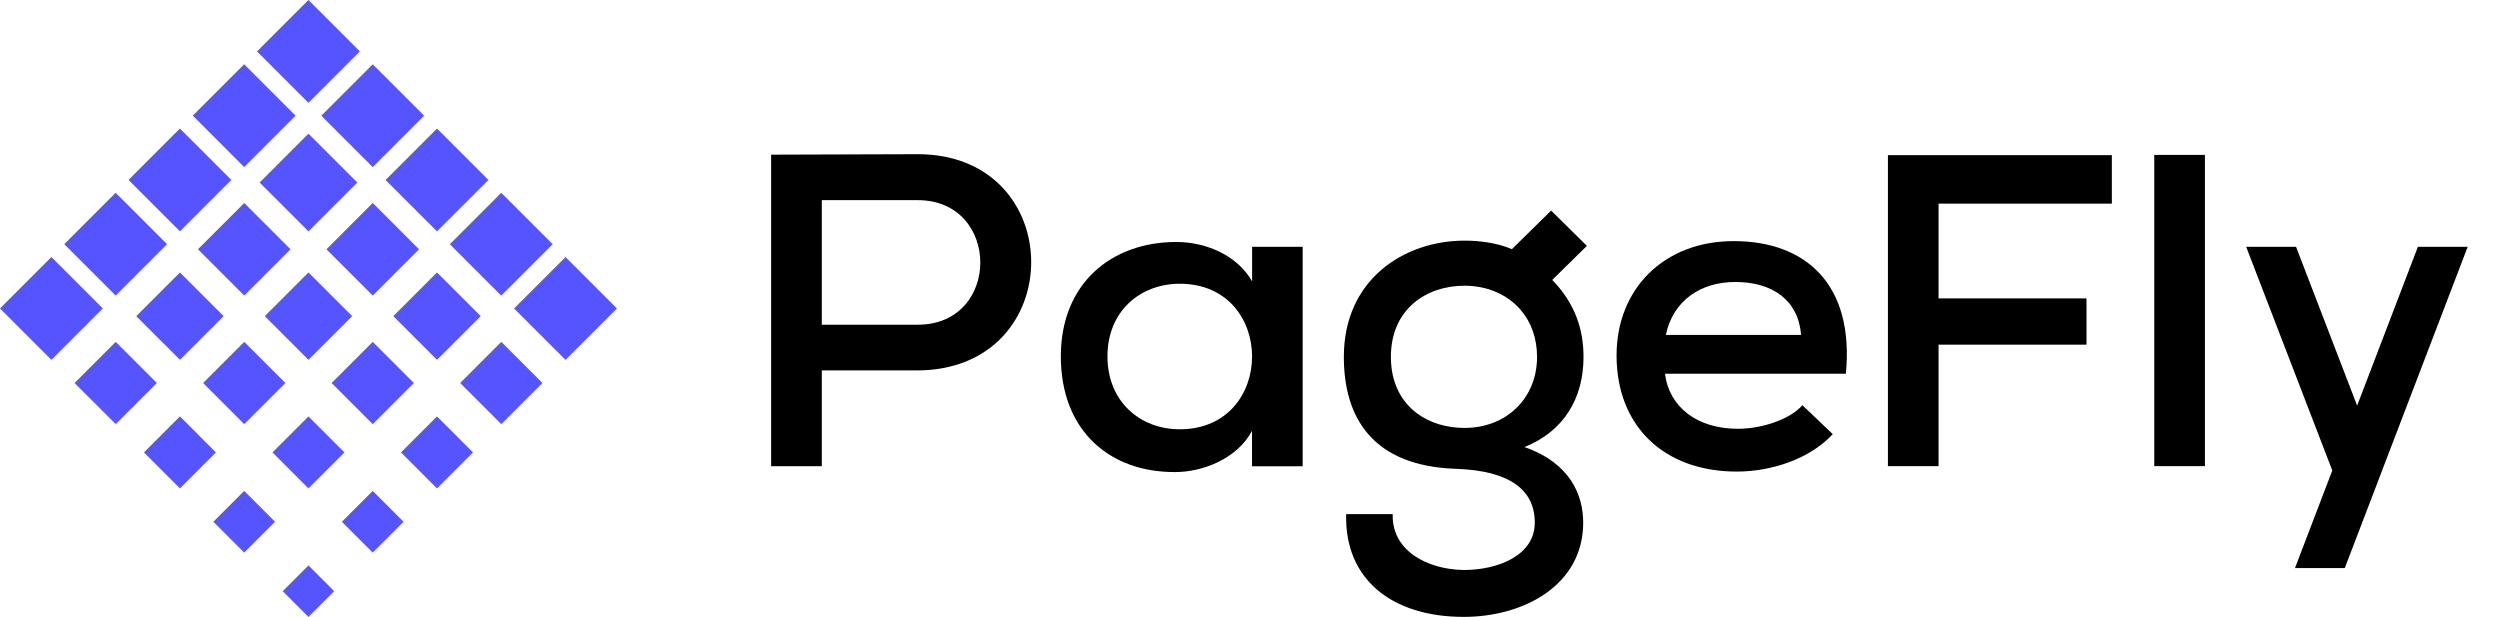 <svg xmlns="http://www.w3.org/2000/svg" width="154" height="38" viewBox="0 0 154 38" fill="none">
  <g clip-path="url(#clip0_6752_1106)">
    <path d="M3.166 15.834L0 18.999L3.166 22.166L6.332 18.999L3.166 15.834Z" fill="#5555FF"></path>
    <path d="M7.124 11.875L3.958 15.041L7.124 18.207L10.29 15.041L7.124 11.875Z" fill="#5555FF"></path>
    <path d="M11.083 7.917L7.917 11.082L11.083 14.248L14.249 11.082L11.083 7.917Z" fill="#5555FF"></path>
    <path d="M19 0L15.834 3.166L19 6.332L22.166 3.166L19 0Z" fill="#5555FF"></path>
    <path d="M15.041 3.958L11.876 7.124L15.041 10.29L18.207 7.124L15.041 3.958Z" fill="#5555FF"></path>
    <path d="M31.67 19.002L34.836 22.168L38.002 19.002L34.836 15.836L31.67 19.002Z" fill="#5555FF"></path>
    <path d="M27.711 15.043L30.877 18.209L34.043 15.043L30.877 11.877L27.711 15.043Z" fill="#5555FF"></path>
    <path d="M23.753 11.085L26.919 14.251L30.085 11.085L26.919 7.919L23.753 11.085Z" fill="#5555FF"></path>
    <path d="M19.794 7.126L22.96 10.292L26.126 7.126L22.96 3.96L19.794 7.126Z" fill="#5555FF"></path>
    <path d="M19.001 8.234L15.993 11.243L19.001 14.251L22.01 11.243L19.001 8.234Z" fill="#5555FF"></path>
    <path d="M15.045 12.503L12.193 15.355L15.045 18.206L17.896 15.355L15.045 12.503Z" fill="#5555FF"></path>
    <path d="M22.961 12.503L20.11 15.355L22.961 18.206L25.813 15.355L22.961 12.503Z" fill="#5555FF"></path>
    <path d="M11.085 16.783L8.394 19.474L11.085 22.165L13.776 19.474L11.085 16.783Z" fill="#5555FF"></path>
    <path d="M19.002 16.783L16.311 19.474L19.002 22.165L21.693 19.474L19.002 16.783Z" fill="#5555FF"></path>
    <path d="M26.918 16.783L24.227 19.474L26.918 22.165L29.61 19.474L26.918 16.783Z" fill="#5555FF"></path>
    <path d="M7.128 21.058L4.594 23.592L7.128 26.125L9.662 23.592L7.128 21.058Z" fill="#5555FF"></path>
    <path d="M15.045 21.059L12.511 23.593L15.045 26.127L17.579 23.593L15.045 21.059Z" fill="#5555FF"></path>
    <path d="M22.962 21.059L20.428 23.593L22.962 26.127L25.496 23.593L22.962 21.059Z" fill="#5555FF"></path>
    <path d="M30.879 21.059L28.345 23.593L30.879 26.127L33.413 23.593L30.879 21.059Z" fill="#5555FF"></path>
    <path d="M11.084 25.65L8.867 27.867L11.084 30.083L13.3 27.867L11.084 25.65Z" fill="#5555FF"></path>
    <path d="M19.001 25.652L16.784 27.868L19.001 30.085L21.217 27.868L19.001 25.652Z" fill="#5555FF"></path>
    <path d="M26.917 25.652L24.701 27.868L26.917 30.085L29.134 27.868L26.917 25.652Z" fill="#5555FF"></path>
    <path d="M15.043 30.241L13.144 32.14L15.043 34.039L16.942 32.14L15.043 30.241Z" fill="#5555FF"></path>
    <path d="M22.959 30.241L21.06 32.14L22.959 34.039L24.858 32.14L22.959 30.241Z" fill="#5555FF"></path>
    <path d="M19.001 34.831L17.416 36.415L19.001 38L20.585 36.415L19.001 34.831Z" fill="#5555FF"></path>
    <path d="M50.623 22.823V28.719H47.502V9.527C50.484 9.527 53.55 9.498 56.531 9.498C65.837 9.498 65.867 22.765 56.531 22.818H50.623V22.823ZM50.623 20.002H56.531C61.687 20.002 61.657 12.329 56.531 12.329H50.623V20.002Z" fill="black"></path>
    <path d="M102.562 23.012C102.814 25.068 104.538 26.413 107.049 26.413C108.44 26.413 110.199 25.892 111.03 24.961L112.898 26.744C111.477 28.279 109.109 29.049 106.989 29.049C102.477 29.049 99.58 26.228 99.58 21.897C99.58 17.785 102.507 14.852 106.796 14.852C111.229 14.852 114.235 17.512 113.706 23.022H102.562V23.012ZM110.947 20.63C110.779 18.491 109.193 17.37 106.88 17.37C104.79 17.37 103.062 18.496 102.616 20.63H110.947Z" fill="black"></path>
    <path d="M116.296 28.719V9.557H130.089V12.544H119.415V18.381H128.529V21.231H119.415V28.714H116.296V28.719Z" fill="black"></path>
    <path d="M148.943 15.203L145.199 24.986L141.436 15.203H138.364L143.669 28.982L143.312 29.917L141.371 34.994H144.437L145.21 32.977L145.254 32.86L146.383 29.912L146.739 28.977L152.01 15.203H148.943Z" fill="black"></path>
    <path d="M135.823 9.542H132.703V28.714H135.823V9.542Z" fill="black"></path>
    <path d="M77.13 15.203V17.333C76.263 15.803 74.401 14.906 72.454 14.906C68.497 14.906 65.347 17.43 65.347 21.951C65.347 26.555 68.383 29.104 72.395 29.079C74.089 29.079 76.204 28.261 77.125 26.541V28.724H80.245V15.203H77.13ZM72.677 26.443C70.226 26.443 68.22 24.743 68.22 21.947C68.22 19.179 70.226 17.479 72.677 17.479C78.611 17.479 78.611 26.443 72.677 26.443Z" fill="black"></path>
    <path d="M97.545 21.995C97.545 20.265 97.01 18.677 95.618 17.244L97.753 15.145L95.549 12.972L93.132 15.349C92.225 14.955 91.121 14.823 90.22 14.823C86.485 14.823 82.776 17.22 82.781 21.99C82.781 25.751 84.574 28.709 89.685 28.879C93.033 28.991 94.543 30.2 94.543 32.192C94.543 34.214 92.285 35.111 90.17 35.111C87.887 35.081 85.713 33.897 85.792 31.671H82.924C82.815 35.632 85.683 38 90.17 38C93.845 38 97.525 36.061 97.525 32.192C97.525 30.487 96.718 28.519 93.905 27.539C96.346 26.565 97.545 24.514 97.545 21.995ZM90.22 26.36C89.105 26.36 88.075 26.053 87.278 25.454C86.441 24.826 85.866 23.88 85.718 22.648C85.693 22.438 85.678 22.224 85.678 21.995C85.678 19.018 87.882 17.6 90.22 17.6C90.418 17.6 90.616 17.61 90.809 17.634C91.953 17.761 92.993 18.277 93.706 19.13C94.311 19.851 94.682 20.816 94.682 21.995C94.677 24.572 92.755 26.36 90.22 26.36Z" fill="black"></path>
  </g>
  <defs>
    <clipPath id="clip0_6752_1106">
      <rect width="153.086" height="38" fill="white"></rect>
    </clipPath>
  </defs>
</svg>